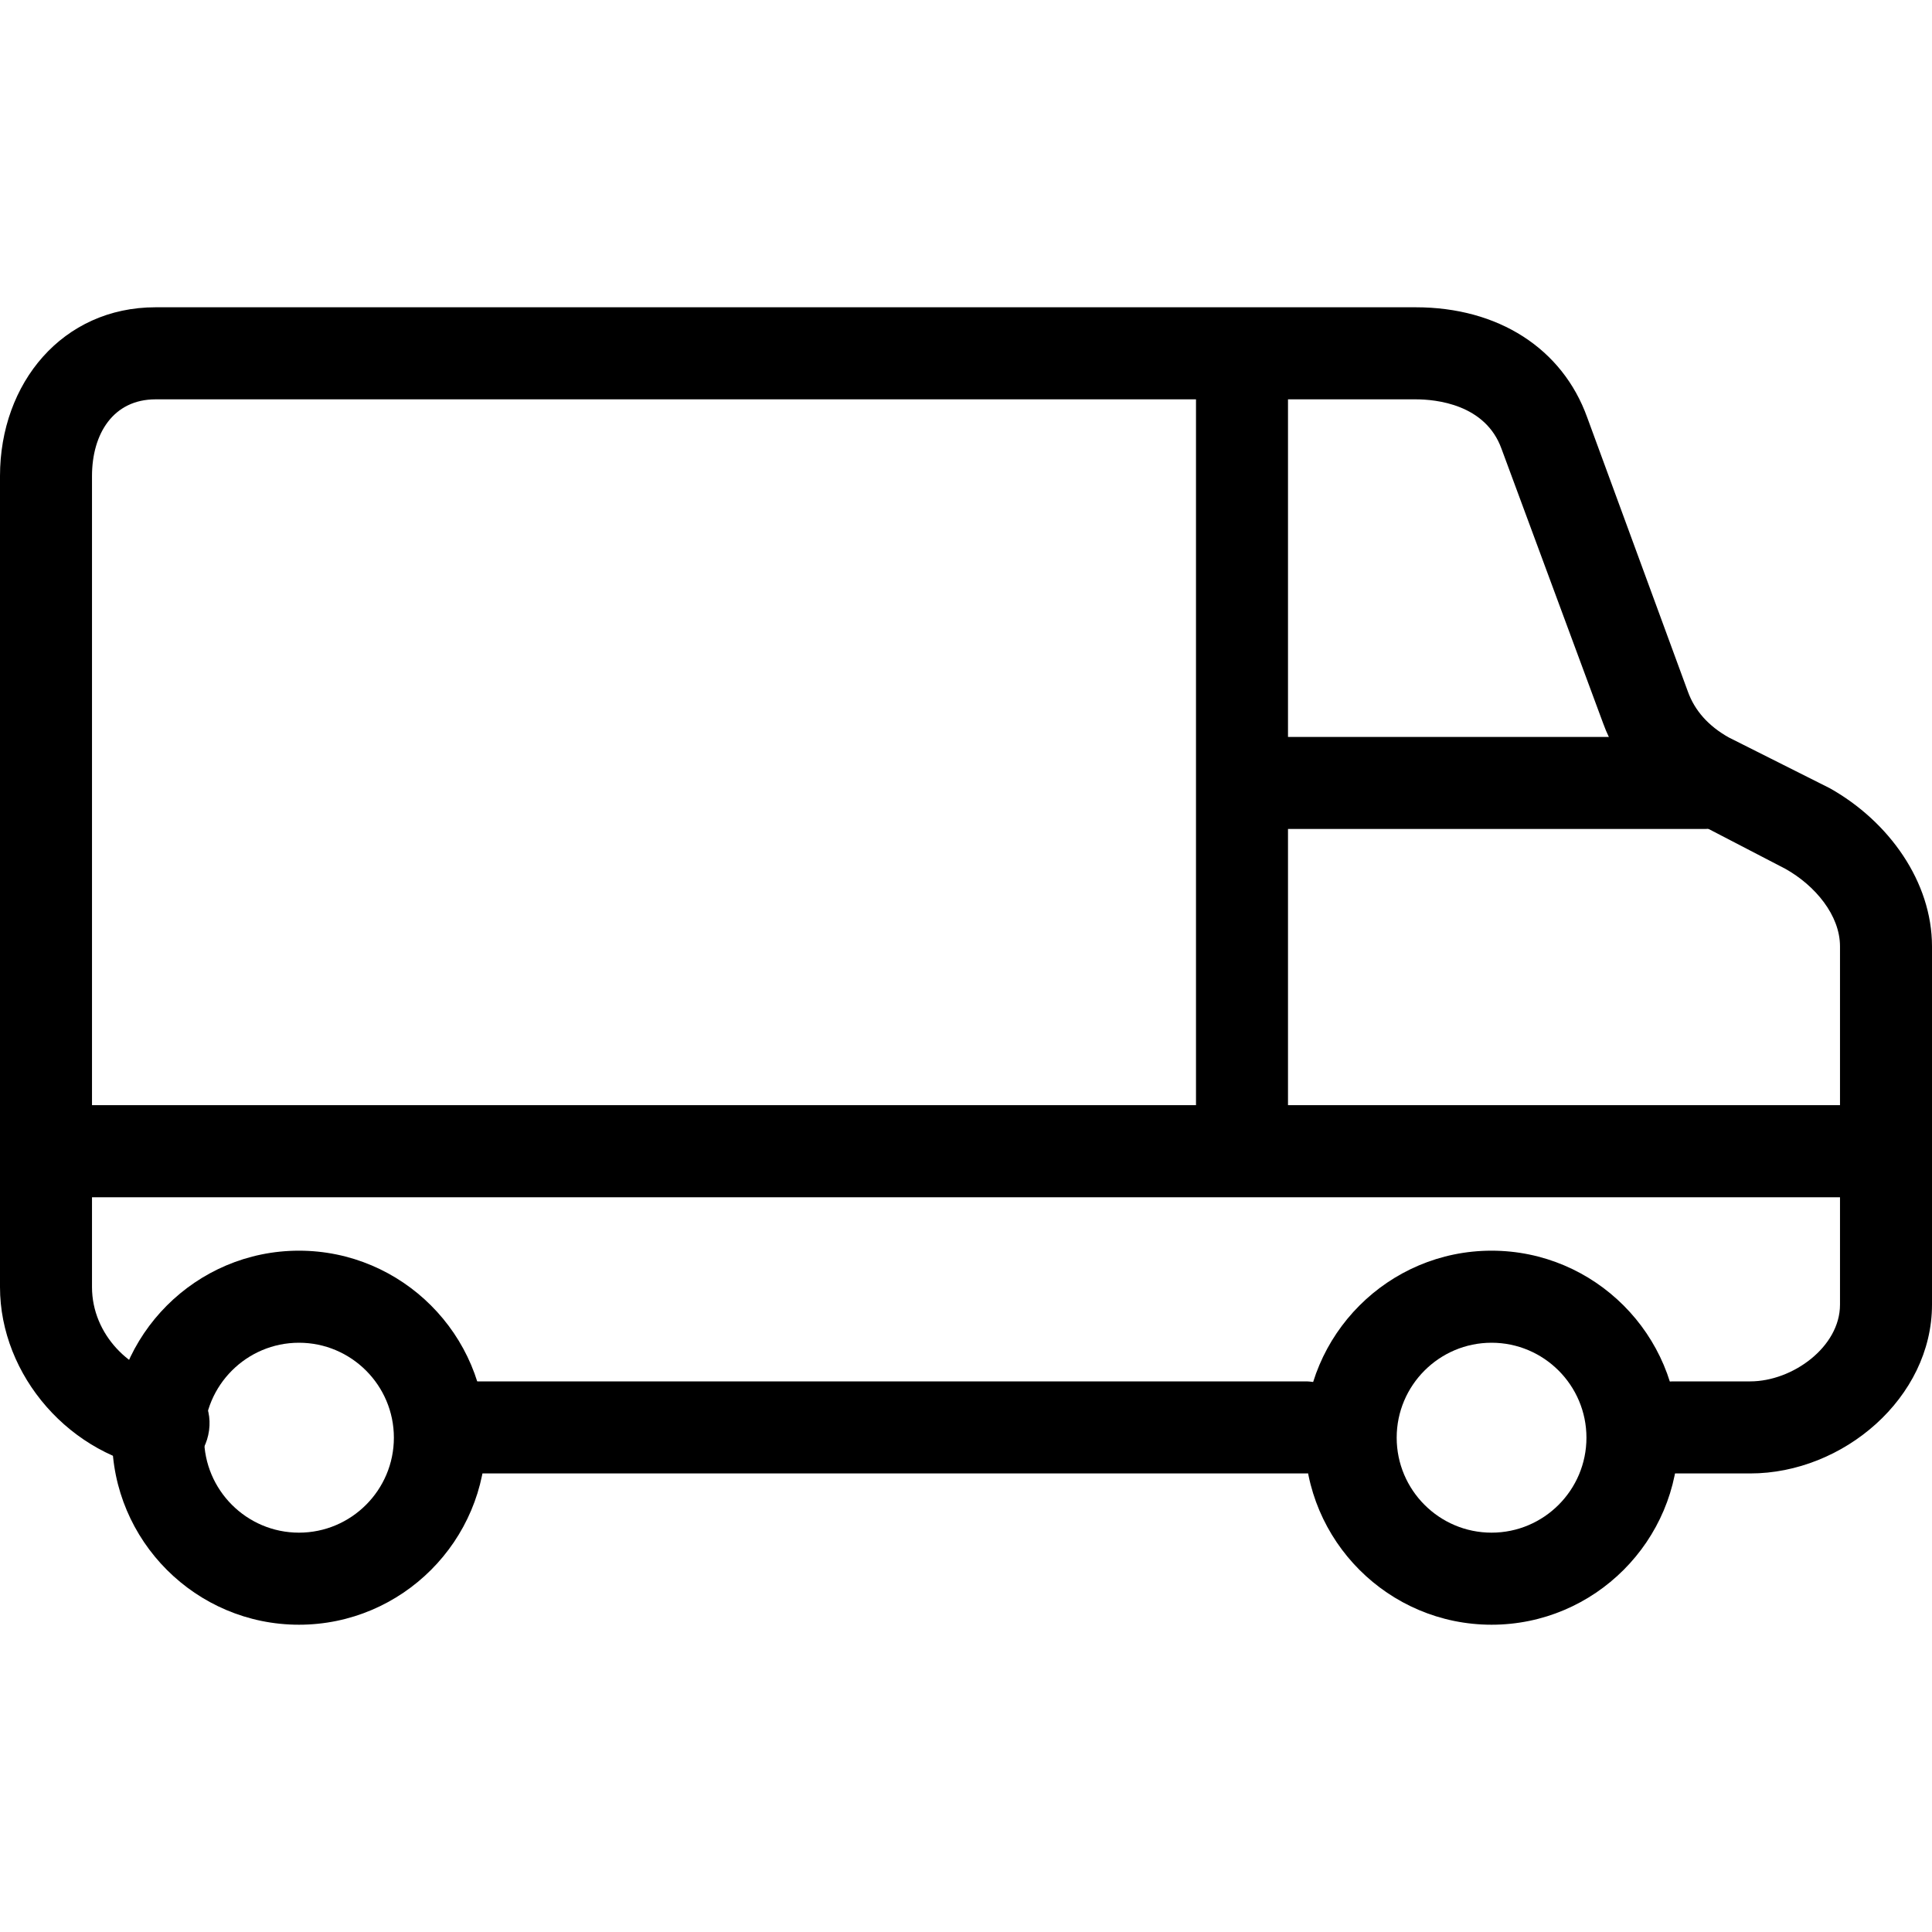<?xml version="1.0" encoding="iso-8859-1"?>
<!-- Generator: Adobe Illustrator 19.1.0, SVG Export Plug-In . SVG Version: 6.00 Build 0)  -->
<svg version="1.1" id="Capa_1" xmlns="http://www.w3.org/2000/svg" xmlns:xlink="http://www.w3.org/1999/xlink" x="0px" y="0px"
	 viewBox="0 0 63 63" style="enable-background:new 0 0 63 63;" xml:space="preserve">
<g>
	<g id="group-23svg">
		<path id="path-1_14_" d="M42.573,48.047h-28c-0.828,0-1.5-0.672-1.5-1.501c0-0.829,0.672-1.501,1.5-1.501h28
			c0.828,0,1.5,0.672,1.5,1.501C44.073,47.375,43.401,48.047,42.573,48.047z"/>
		<path id="path-2_14_" d="M57.073,48.047h-2.5c-0.828,0-1.5-0.672-1.5-1.501c0-0.829,0.672-1.501,1.5-1.501h2.5
			c1.379,0,2.927-1.123,2.927-2.502V30.86c0-1.016-0.812-1.984-1.776-2.526l-3.191-1.657c-1.312-0.737-2.293-1.804-2.759-3.097
			l-3.311-8.944c-0.524-1.457-2.14-1.614-2.799-1.614H5.073C3.694,13.022,3,14.145,3,15.524V41.97c0,1.551,1.262,2.794,2.64,2.983
			c0.821,0.113,1.289,0.87,1.177,1.692c-0.113,0.821-0.723,1.395-1.53,1.283C2.283,47.516,0,44.844,0,41.97V15.524
			c0-3.035,2.041-5.504,5.073-5.504h41.091c2.692,0,4.783,1.342,5.592,3.59l3.284,8.943c0.224,0.622,0.671,1.122,1.331,1.493
			l3.297,1.657C61.601,26.789,63,28.76,63,30.86v11.683C63,45.578,60.105,48.047,57.073,48.047z"/>
		<path id="path-3_14_" d="M48.638,52.98c-3.361,0-6.094-2.736-6.094-6.099c0-3.362,2.733-6.098,6.094-6.098
			c3.36,0,6.094,2.736,6.094,6.098C54.732,50.244,51.998,52.98,48.638,52.98z M48.638,43.785c-1.706,0-3.094,1.389-3.094,3.096
			c0,1.708,1.388,3.097,3.094,3.097s3.094-1.389,3.094-3.097C51.732,45.174,50.344,43.785,48.638,43.785z"/>
		<path id="path-4_13_" d="M9.749,52.98c-3.36,0-6.094-2.736-6.094-6.099c0-3.362,2.734-6.098,6.094-6.098s6.095,2.736,6.095,6.098
			C15.844,50.244,13.109,52.98,9.749,52.98z M9.749,43.785c-1.706,0-3.094,1.389-3.094,3.096c0,1.708,1.388,3.097,3.094,3.097
			s3.095-1.389,3.095-3.097C12.844,45.174,11.455,43.785,9.749,43.785z"/>
		<path id="path-5_12_" d="M40.5,38.54c-0.828,0-1.5-0.672-1.5-1.501V12.021c0-0.829,0.672-1.501,1.5-1.501s1.5,0.672,1.5,1.501
			v25.018C42,37.868,41.328,38.54,40.5,38.54z"/>
		<path id="path-6_10_" d="M60.573,39.041h-59c-0.828,0-1.5-0.672-1.5-1.501c0-0.83,0.672-1.502,1.5-1.502h59
			c0.828,0,1.5,0.672,1.5,1.502C62.073,38.369,61.401,39.041,60.573,39.041z"/>
		<path id="path-7_10_" d="M55.573,27.032h-15c-0.828,0-1.5-0.672-1.5-1.501s0.672-1.501,1.5-1.501h15c0.828,0,1.5,0.672,1.5,1.501
			S56.401,27.032,55.573,27.032z"/>
	</g>
</g>
<g>
</g>
<g>
</g>
<g>
</g>
<g>
</g>
<g>
</g>
<g>
</g>
<g>
</g>
<g>
</g>
<g>
</g>
<g>
</g>
<g>
</g>
<g>
</g>
<g>
</g>
<g>
</g>
<g>
</g>
</svg>
